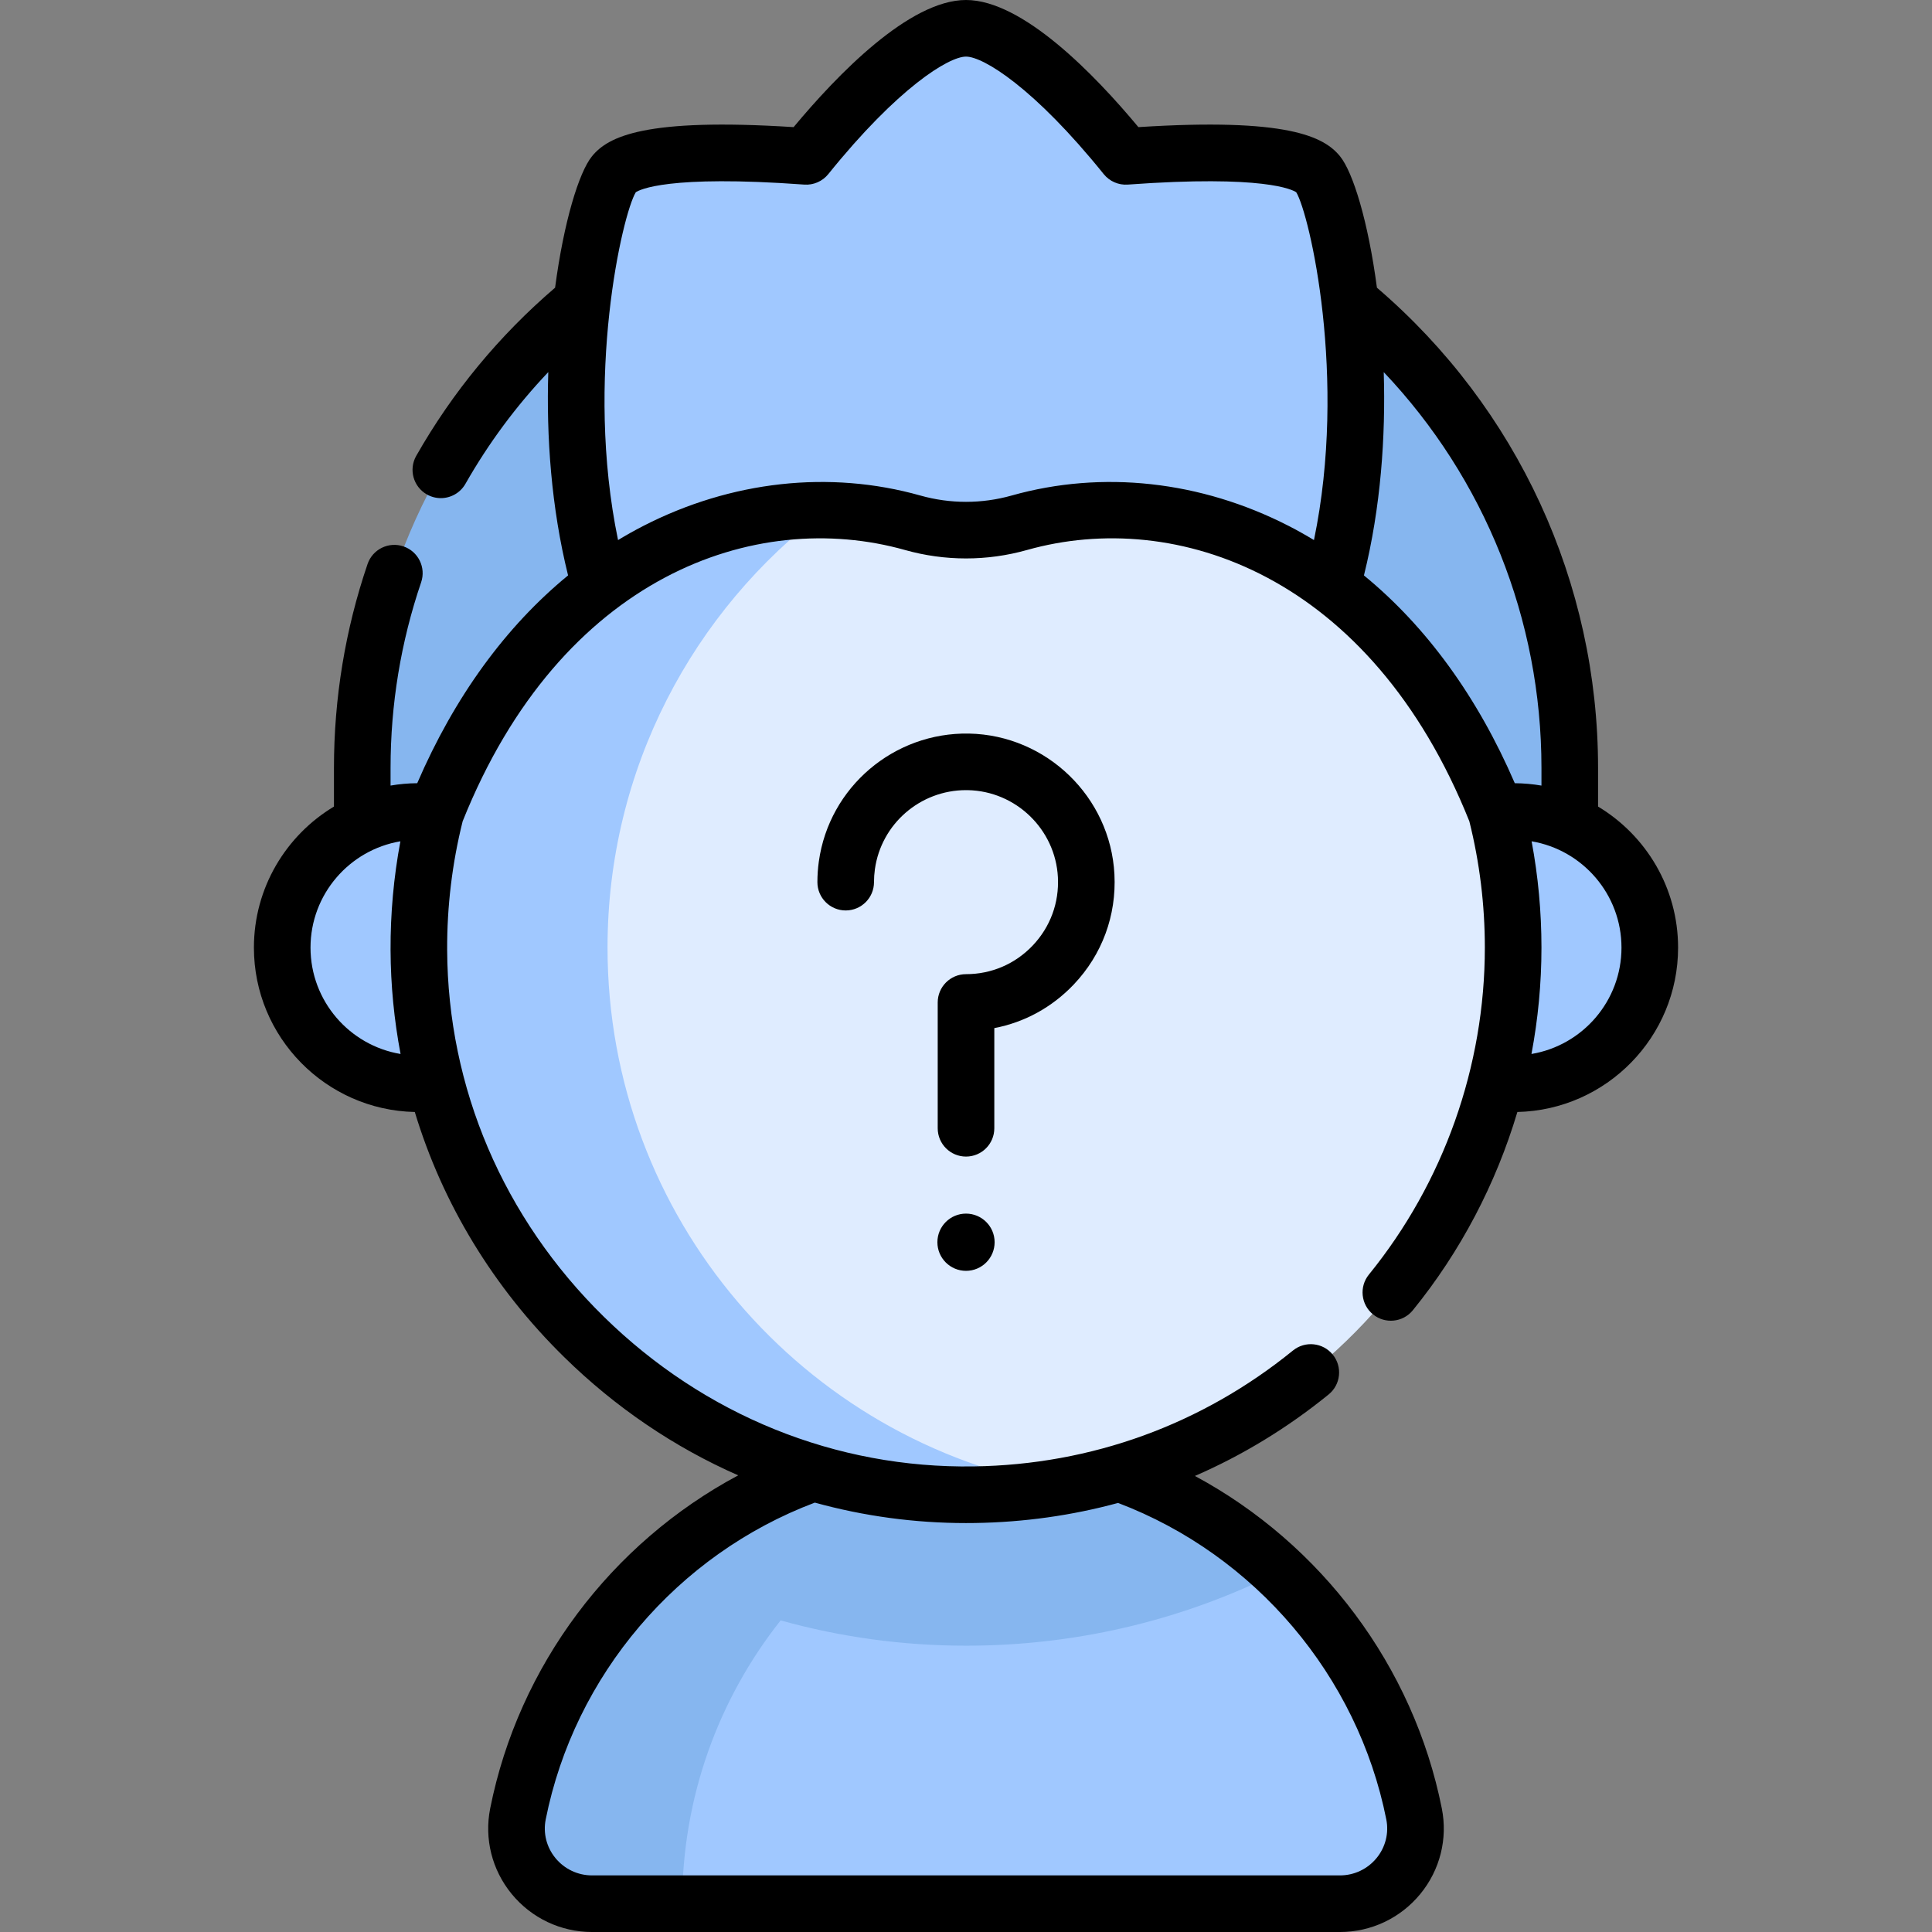 <svg id="Capa_1" enable-background="new 0 0 512 512" height="512" viewBox="0 0 512 512" width="512" xmlns="http://www.w3.org/2000/svg"><rect x="0" y="0" width="512" height="512" fill="#808080" stroke="none"/><g><g><path d="m156.906 504.5c-12.566 0-22.098-11.469-19.643-23.793 11.054-55.475 60.014-97.282 118.738-97.282s107.684 41.808 118.738 97.282c2.456 12.324-7.076 23.793-19.643 23.793z" fill="#a0c8ff"/></g><g><g><path d="m256.002 43.501c-88.366 0-160 71.634-160 160v15.245h320v-15.246c0-88.365-71.634-159.999-160-159.999z" fill="#86b6ef"/></g></g><g><path d="m349.3 46.145c-5.184-6.366-28.793-6.322-50.962-4.708-16.025-19.896-32.501-33.937-42.336-33.937s-26.312 14.041-42.336 33.937c-22.169-1.613-45.778-1.657-50.962 4.708-10.298 12.646-39.202 180.855 93.298 180.855s103.596-168.209 93.298-180.855z" fill="#a0c8ff"/></g><g><circle cx="401.129" cy="251.131" fill="#a0c8ff" r="36.081"/></g><g><circle cx="110.871" cy="251.131" fill="#a0c8ff" r="36.081"/></g><g><path d="m256.071 436.128c.914 0 1.813-.007 2.729-.021 28.356-.422 55.681-7.209 80.334-19.629-21.687-20.49-50.942-33.054-83.133-33.054-58.724 0-107.684 41.808-118.738 97.283-2.456 12.324 7.076 23.793 19.642 23.793h23.877c0-28.363 9.757-54.442 26.093-75.077 15.86 4.421 32.375 6.705 49.196 6.705z" fill="#86b6ef"/></g><g><path d="m241.877 138.538c-40.954-11.542-98.331 6.06-126.419 76.799-2.956 11.641-4.508 23.843-4.455 36.416.337 79.84 67.37 145.549 147.202 144.36 79.065-1.178 142.797-65.638 142.797-144.984 0-12.353-1.549-24.343-4.456-35.792-28.088-70.738-85.465-88.341-126.419-76.799-9.253 2.608-18.997 2.608-28.25 0z" fill="#dfecff"/></g><g><path d="m280.998 393.973c-68.164-11.849-119.996-71.291-119.996-142.845 0-47.344 22.696-89.38 57.796-115.841-37.302-.373-80.232 21.854-103.34 80.05-2.956 11.641-4.508 23.843-4.455 36.416.337 79.84 67.37 145.549 147.202 144.36 7.762-.116 15.373-.85 22.793-2.14z" fill="#a0c8ff"/></g><g><path d="m363.863 348.327c3.214 2.612 7.938 2.123 10.55-1.091 12.652-15.57 22.024-33.488 27.708-52.549 23.572-.531 42.589-19.858 42.589-43.556 0-15.856-8.514-29.757-21.208-37.383v-10.248c0-49.055-21.347-95.349-58.601-127.255-2.311-17.465-6.318-30.577-9.786-34.835-4.28-5.258-14.057-10.235-53.427-7.72-11.5-13.819-30.654-33.69-45.686-33.69s-34.186 19.871-45.687 33.69c-39.376-2.515-49.146 2.462-53.427 7.719-3.467 4.258-7.474 17.368-9.784 34.83-14.797 12.67-27.175 27.648-36.795 44.561-2.048 3.601-.789 8.179 2.812 10.227 1.171.666 2.444.982 3.701.982 2.608 0 5.145-1.364 6.526-3.793 6.125-10.768 13.479-20.676 21.953-29.609-.53 17.024.775 35.882 5.247 53.881-16.54 13.55-30.12 32.206-39.978 55.069-2.408.017-4.767.234-7.068.628v-4.685c0-16.846 2.727-33.394 8.103-49.184 1.335-3.921-.761-8.182-4.682-9.517-3.923-1.336-8.183.761-9.518 4.682-5.908 17.35-8.903 35.524-8.903 54.019v10.246c-12.696 7.625-21.212 21.527-21.212 37.385 0 23.714 19.042 43.051 42.636 43.557 7.329 24.24 20.779 46.505 39.588 64.958 13.655 13.397 29.264 23.934 46.119 31.334-33.639 17.967-58.188 50.433-65.726 88.261-1.604 8.047.471 16.312 5.691 22.675 5.257 6.408 13.022 10.083 21.307 10.083h198.191c8.284 0 16.05-3.675 21.307-10.083 5.221-6.364 7.295-14.628 5.691-22.675-7.504-37.656-31.954-70.094-65.428-88.1 12.595-5.474 24.489-12.702 35.441-21.601 3.215-2.612 3.703-7.336 1.091-10.551-2.611-3.214-7.337-3.704-10.55-1.091-24.157 19.63-53.396 30.251-84.556 30.715-36.649.56-71.439-13.545-98.074-39.675-26.618-26.113-41.362-60.639-41.517-97.217-.049-11.523 1.333-22.983 4.106-34.07 26.068-65.134 77.624-83.056 117.233-71.895 10.572 2.979 21.748 2.979 32.318 0 39.61-11.166 91.165 6.761 117.233 71.895 2.726 10.896 4.107 22.155 4.107 33.477 0 31.487-10.913 62.259-30.729 86.647-2.609 3.216-2.121 7.939 1.094 10.552zm-107.824 55.301c.757 0 1.519-.006 2.277-.017 13.027-.194 25.75-1.99 37.984-5.317 36.311 13.791 63.5 45.819 71.084 83.879.723 3.624-.217 7.353-2.577 10.23-2.396 2.921-5.936 4.597-9.71 4.597h-198.191c-3.774 0-7.313-1.675-9.71-4.597-2.36-2.877-3.3-6.606-2.577-10.23 7.613-38.202 34.868-70.215 71.32-83.966 12.939 3.577 26.397 5.422 40.1 5.421zm-173.749-152.497c0-14.136 10.318-25.901 23.816-28.176-1.77 9.472-2.645 19.132-2.604 28.83.04 9.328.942 18.532 2.651 27.531-13.521-2.256-23.863-14.033-23.863-28.185zm323.564 28.183c1.745-9.253 2.648-18.689 2.648-28.185 0-9.476-.877-18.915-2.607-28.174 13.498 2.276 23.815 14.041 23.815 28.176 0 14.15-10.338 25.924-23.856 28.183zm-137.761-147.994c-7.909 2.229-16.271 2.229-24.182 0-24.042-6.777-50.144-3.903-73.495 8.091-2.249 1.155-4.456 2.397-6.626 3.709-8.918-42.925 1.164-86.364 4.697-92.168.95-.649 8.427-4.67 44.635-2.035 2.438.184 4.841-.858 6.385-2.775 18.401-22.849 31.907-31.142 36.495-31.142s18.094 8.293 36.495 31.142c1.544 1.917 3.945 2.957 6.385 2.775 36.205-2.635 43.684 1.386 44.635 2.035 3.533 5.8 13.616 49.24 4.697 92.168-2.17-1.312-4.377-2.553-6.626-3.709-23.352-11.994-49.452-14.869-73.495-8.091zm93.363 21.169c4.472-17.997 5.778-36.852 5.248-53.874 26.741 28.201 41.798 65.572 41.798 104.886v4.686c-2.301-.394-4.66-.612-7.068-.629-9.859-22.863-23.438-41.519-39.978-55.069z"/><path d="m256.002 321.619c-4.188 0-7.583 3.395-7.583 7.583s3.395 7.583 7.583 7.583 7.583-3.395 7.583-7.583-3.395-7.583-7.583-7.583z"/><path d="m284.563 260.892c7.512-7.912 11.336-18.28 10.771-29.197-1.064-20.497-17.985-36.877-38.521-37.291-19.905-.38-37.061 14.168-39.814 33.891-.252 1.803-.38 3.648-.38 5.485 0 4.142 3.357 7.5 7.5 7.5s7.5-3.358 7.5-7.5c0-1.145.079-2.292.235-3.411 1.681-12.039 12.019-20.974 24.157-20.974.166 0 .333.001.499.005 12.712.256 23.186 10.391 23.844 23.072.352 6.767-2.017 13.192-6.668 18.091-4.654 4.902-10.935 7.602-17.683 7.602-4.143 0-7.5 3.358-7.5 7.5v33.341c0 4.142 3.357 7.5 7.5 7.5s7.5-3.358 7.5-7.5v-26.546c8.002-1.528 15.302-5.505 21.06-11.568z"/></g></g></svg>